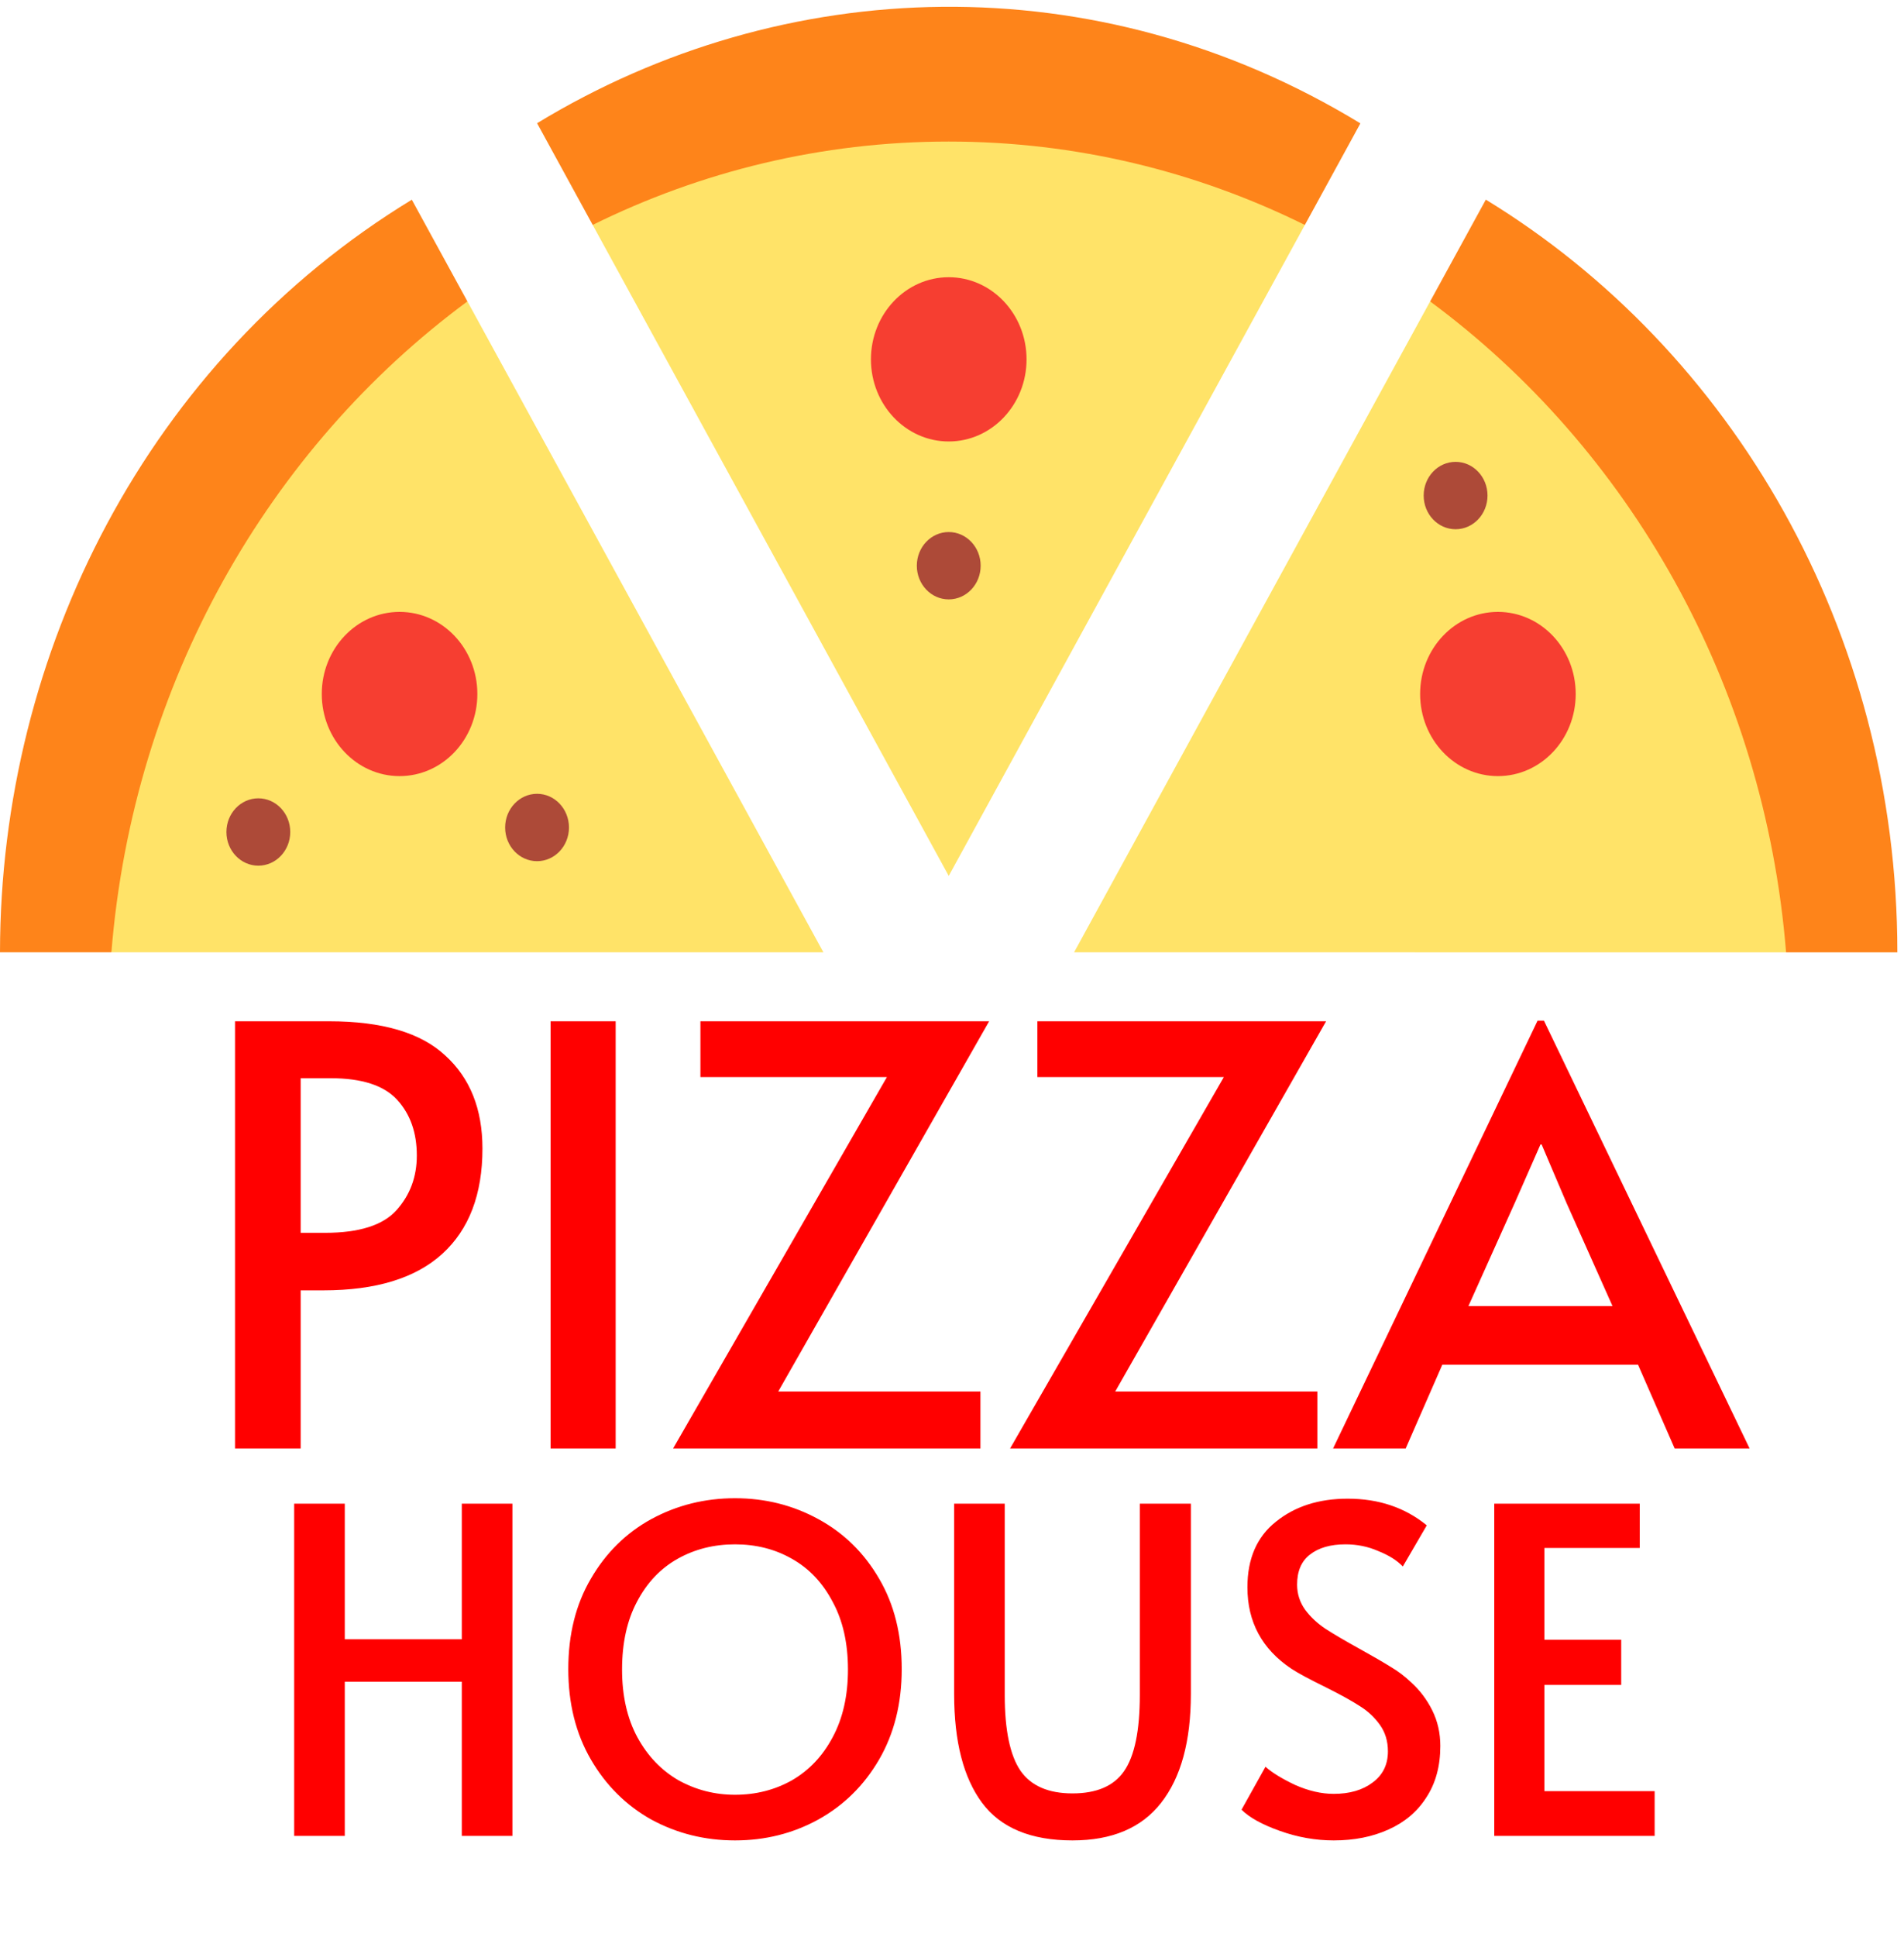 <svg width="59" height="60" viewBox="0 0 59 60" fill="none" xmlns="http://www.w3.org/2000/svg">
<path d="M16.643 3.816L18.366 6.966L40.434 6.967L42.155 3.821C33.979 -1.16 24.275 -0.823 16.643 3.816Z" fill="#FE841A"/>
<path d="M12.761 6.185C4.584 11.166 0.009 20.2 0 29.493L3.452 29.493L14.484 9.335L12.761 6.185Z" fill="#FE841A"/>
<path d="M46.042 6.183L44.316 9.336L55.346 29.495L58.794 29.495C58.794 19.534 53.666 10.837 46.042 6.183Z" fill="#FE841A"/>
<path d="M40.434 6.967C37.083 5.311 33.344 4.384 29.399 4.384C25.455 4.384 21.717 5.31 18.366 6.966L29.399 27.128L40.434 6.967Z" fill="#FFE368"/>
<path d="M14.484 9.335C8.332 13.878 4.127 21.153 3.452 29.493L25.515 29.494L14.484 9.335Z" fill="#FFE368"/>
<path d="M55.346 29.495C54.672 21.155 50.468 13.879 44.316 9.336L33.283 29.494L55.346 29.495Z" fill="#FFE368"/>
<path d="M29.399 18.564C29.945 18.564 30.388 18.097 30.388 17.521C30.388 16.945 29.945 16.478 29.399 16.478C28.853 16.478 28.41 16.945 28.41 17.521C28.41 18.097 28.853 18.564 29.399 18.564Z" fill="#AD4A38"/>
<path d="M8.005 26.811C8.551 26.811 8.994 26.344 8.994 25.768C8.994 25.192 8.551 24.725 8.005 24.725C7.459 24.725 7.016 25.192 7.016 25.768C7.016 26.344 7.459 26.811 8.005 26.811Z" fill="#AD4A38"/>
<path d="M16.642 26.672C17.188 26.672 17.631 26.205 17.631 25.629C17.631 25.053 17.188 24.585 16.642 24.585C16.096 24.585 15.653 25.053 15.653 25.629C15.653 26.205 16.096 26.672 16.642 26.672Z" fill="#AD4A38"/>
<path d="M45.105 16.391C45.651 16.391 46.094 15.924 46.094 15.348C46.094 14.771 45.651 14.304 45.105 14.304C44.558 14.304 44.116 14.771 44.116 15.348C44.116 15.924 44.558 16.391 45.105 16.391Z" fill="#AD4A38"/>
<path d="M29.399 13.673C30.73 13.673 31.81 12.534 31.81 11.13C31.81 9.725 30.73 8.586 29.399 8.586C28.068 8.586 26.988 9.725 26.988 11.13C26.988 12.534 28.068 13.673 29.399 13.673Z" fill="#F63E31"/>
<path d="M12.382 24.037C13.713 24.037 14.792 22.899 14.792 21.494C14.792 20.089 13.713 18.951 12.382 18.951C11.05 18.951 9.971 20.089 9.971 21.494C9.971 22.899 11.05 24.037 12.382 24.037Z" fill="#F63E31"/>
<path d="M46.417 24.037C47.748 24.037 48.827 22.899 48.827 21.494C48.827 20.089 47.748 18.951 46.417 18.951C45.085 18.951 44.006 20.089 44.006 21.494C44.006 22.899 45.085 24.037 46.417 24.037Z" fill="#F63E31"/>
<path d="M7.283 31.63H10.198C11.842 31.63 13.043 31.984 13.799 32.692C14.566 33.388 14.95 34.348 14.95 35.572C14.95 36.988 14.537 38.074 13.709 38.83C12.88 39.586 11.65 39.964 10.018 39.964H9.317V44.86H7.283V31.63ZM10.072 38.182C11.129 38.182 11.867 37.948 12.287 37.48C12.707 37.012 12.916 36.448 12.916 35.788C12.916 35.08 12.713 34.504 12.305 34.06C11.896 33.616 11.213 33.394 10.252 33.394H9.317V38.182H10.072ZM17.061 31.63H19.078V44.86H17.061V31.63ZM27.483 33.358H21.704V31.63H30.651L24.116 43.096H30.381V44.86H20.858L27.483 33.358ZM37.924 33.358H32.146V31.63H41.092L34.558 43.096H40.822V44.86H31.3L37.924 33.358ZM47.843 31.612L54.215 44.86H51.893L50.759 42.268H44.693L43.559 44.86H41.309L47.645 31.612H47.843ZM46.943 37.246L45.503 40.45H49.967L48.545 37.264L47.771 35.446H47.735L46.943 37.246ZM9.116 46.57H10.684V50.77H14.31V46.57H15.878V56.86H14.31V52.086H10.684V56.86H9.116V46.57ZM22.776 57C21.842 57 20.979 56.785 20.186 56.356C19.402 55.917 18.776 55.297 18.31 54.494C17.843 53.691 17.61 52.758 17.61 51.694C17.61 50.621 17.843 49.687 18.31 48.894C18.776 48.091 19.402 47.475 20.186 47.046C20.979 46.617 21.842 46.402 22.776 46.402C23.709 46.402 24.568 46.617 25.352 47.046C26.145 47.475 26.775 48.091 27.242 48.894C27.708 49.687 27.942 50.621 27.942 51.694C27.942 52.758 27.708 53.691 27.242 54.494C26.775 55.297 26.145 55.917 25.352 56.356C24.568 56.785 23.709 57 22.776 57ZM22.776 55.586C23.42 55.586 24.008 55.437 24.54 55.138C25.072 54.83 25.492 54.387 25.8 53.808C26.117 53.22 26.276 52.52 26.276 51.708C26.276 50.887 26.117 50.187 25.8 49.608C25.492 49.02 25.072 48.577 24.54 48.278C24.017 47.979 23.429 47.83 22.776 47.83C22.122 47.83 21.53 47.979 20.998 48.278C20.466 48.577 20.046 49.02 19.738 49.608C19.43 50.187 19.276 50.887 19.276 51.708C19.276 52.52 19.434 53.22 19.752 53.808C20.069 54.387 20.494 54.83 21.026 55.138C21.567 55.437 22.15 55.586 22.776 55.586ZM33.234 57C31.946 57 31.013 56.613 30.434 55.838C29.856 55.063 29.566 53.939 29.566 52.464V46.57H31.134V52.492C31.134 53.584 31.298 54.368 31.624 54.844C31.951 55.311 32.488 55.544 33.234 55.544C33.981 55.544 34.513 55.315 34.83 54.858C35.157 54.391 35.32 53.603 35.32 52.492V46.57H36.902V52.464C36.902 53.929 36.594 55.054 35.978 55.838C35.372 56.613 34.457 57 33.234 57ZM41.328 57C40.768 57 40.212 56.902 39.662 56.706C39.111 56.51 38.714 56.291 38.472 56.048L39.214 54.718C39.41 54.895 39.713 55.082 40.124 55.278C40.544 55.465 40.945 55.558 41.328 55.558C41.822 55.558 42.224 55.441 42.532 55.208C42.849 54.975 43.008 54.653 43.008 54.242C43.008 53.925 42.924 53.649 42.756 53.416C42.588 53.183 42.382 52.991 42.14 52.842C41.897 52.683 41.552 52.492 41.104 52.268C40.572 52.007 40.208 51.811 40.012 51.68C39.106 51.073 38.654 50.233 38.654 49.16C38.654 48.273 38.948 47.597 39.536 47.13C40.124 46.654 40.866 46.416 41.762 46.416C42.723 46.416 43.54 46.691 44.212 47.242L43.47 48.516C43.292 48.329 43.04 48.171 42.714 48.04C42.396 47.9 42.056 47.83 41.692 47.83C41.225 47.83 40.856 47.937 40.586 48.152C40.324 48.357 40.194 48.665 40.194 49.076C40.194 49.365 40.278 49.627 40.446 49.86C40.614 50.084 40.824 50.28 41.076 50.448C41.337 50.616 41.687 50.821 42.126 51.064C42.546 51.297 42.868 51.484 43.092 51.624C43.316 51.755 43.526 51.913 43.722 52.1C43.992 52.343 44.212 52.632 44.38 52.968C44.548 53.304 44.632 53.673 44.632 54.074C44.632 54.699 44.487 55.231 44.198 55.67C43.918 56.109 43.526 56.44 43.022 56.664C42.527 56.888 41.962 57 41.328 57ZM46.303 46.57H50.811V47.942H47.857V50.784H50.237V52.184H47.857V55.474H51.273V56.86H46.303V46.57Z" fill="#FF0000"/>
</svg>
